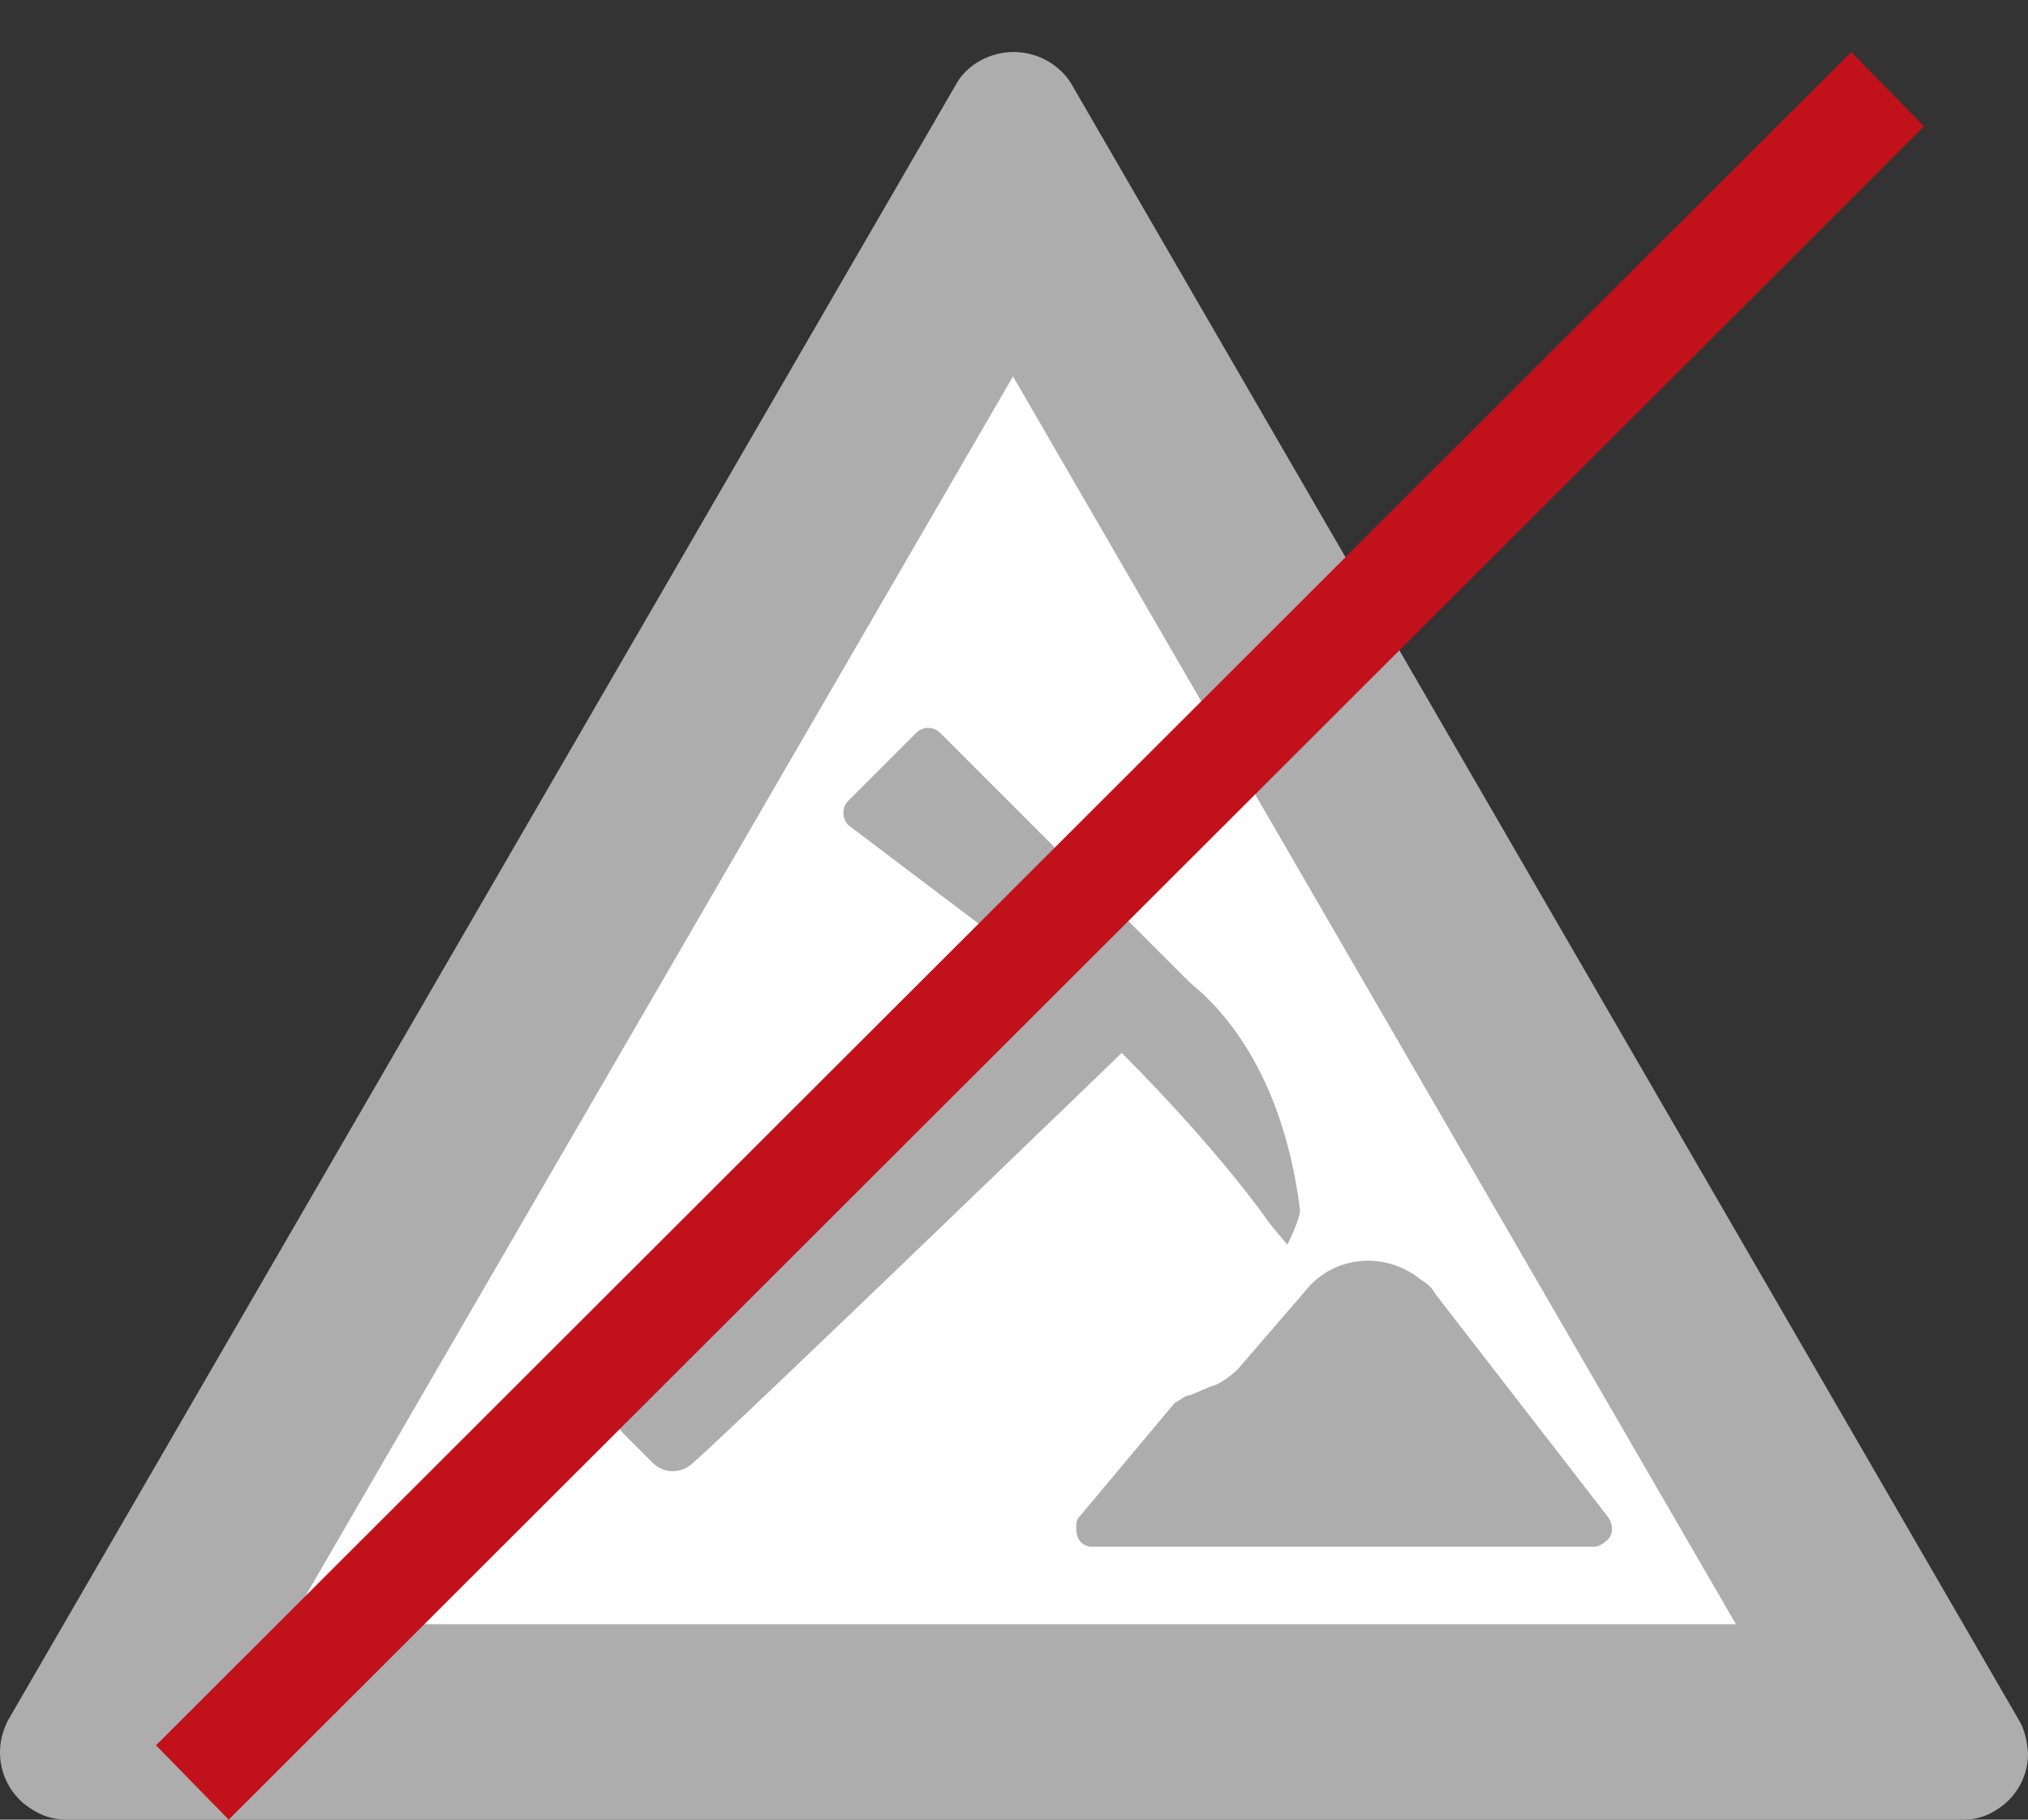 <?xml version="1.0" encoding="utf-8"?>
<!-- Generator: Adobe Illustrator 26.1.0, SVG Export Plug-In . SVG Version: 6.00 Build 0)  -->
<svg version="1.1" id="Ebene_1" xmlns="http://www.w3.org/2000/svg" xmlns:xlink="http://www.w3.org/1999/xlink" x="0px" y="0px"
	 viewBox="0 0 39 35" style="enable-background:new 0 0 39 35;" xml:space="preserve">
<rect x="0" y="0" width="39" height="35" fill="#333333" stroke="none"/>
<style type="text/css">
	.st0{fill:none;}
	.st1{fill-rule:evenodd;clip-rule:evenodd;fill:#ADADAD;}
	.st2{fill:#FFFFFF;}
	.st3{fill:#C1121C;}
</style>
<rect class="st0" width="39" height="35"/>
<path id="path5502_00000173133976960070005600000006446713541587894926_" class="st1" d="M19.5,1
	c-0.42-0.003-0.882,0.211-1.108,0.611L0.151,33.094C0.046,33.308,0.001,33.494,0,33.707c0,0.382,0.17,0.744,0.463,0.989
	C0.721,34.896,0.966,35,1.296,35h36.443c0.222,0.002,0.445-0.051,0.647-0.184C38.767,34.587,39,34.177,39,33.733
	c-0.011-0.229-0.067-0.47-0.17-0.64L20.599,1.606c-0.002-0.003-0.003-0.006-0.005-0.008c-0.002-0.003-0.004-0.006-0.006-0.009
	c-0.065-0.103-0.146-0.194-0.238-0.272c-0.212-0.183-0.477-0.292-0.756-0.312C19.563,1.002,19.531,1,19.5,1z M1.296,35h-0.09h0.092
	H1.296z"/>
<polygon class="st2" points="19.481,7.24 33.383,31.24 5.56,31.24 "/>
<path class="st1" d="M30.929,29.186l-3.326-4.298c-0.051-0.102-0.154-0.205-0.256-0.256c-0.665-0.563-1.688-0.512-2.251,0.205
	l-1.279,1.484c-0.154,0.153-0.358,0.307-0.563,0.358l-0.358,0.154c-0.102,0-0.205,0.102-0.307,0.153l-1.842,2.2v0
	c-0.051,0.051-0.051,0.153-0.051,0.205c0,0.205,0.102,0.358,0.307,0.358h9.67c0.051,0,0.153-0.051,0.205-0.102
	C31.031,29.544,31.031,29.34,30.929,29.186z M24.388,23.492c0.061,0.092,0.37,0.448,0.37,0.448s0.259-0.521,0.241-0.674
	c-0.26-2.074-1.041-3.253-1.581-3.856l-0.001-0.003l-0.004-0.003c-0.271-0.302-0.482-0.459-0.531-0.507l-4.801-4.8
	C18.021,14.037,17.935,14,17.85,14s-0.171,0.037-0.232,0.098L16.315,15.4c-0.128,0.128-0.128,0.343,0,0.471l3.735,2.827
	l-8.078,8.132c-0.058,0.064-0.092,0.139-0.114,0.217l-0.005,0.005l0.005-0.003c-0.05,0.183-0.008,0.386,0.133,0.527l0.563,0.563
	c0.11,0.104,0.245,0.159,0.385,0.159c0.184,0,0.32-0.099,0.367-0.141c0.974-0.858,8.266-7.906,8.266-7.906
	C23.504,22.196,24.369,23.468,24.388,23.492z"/>
<polygon class="st3" points="4.398,35 3,33.57 35.602,1 37,2.43 "/>
</svg>

